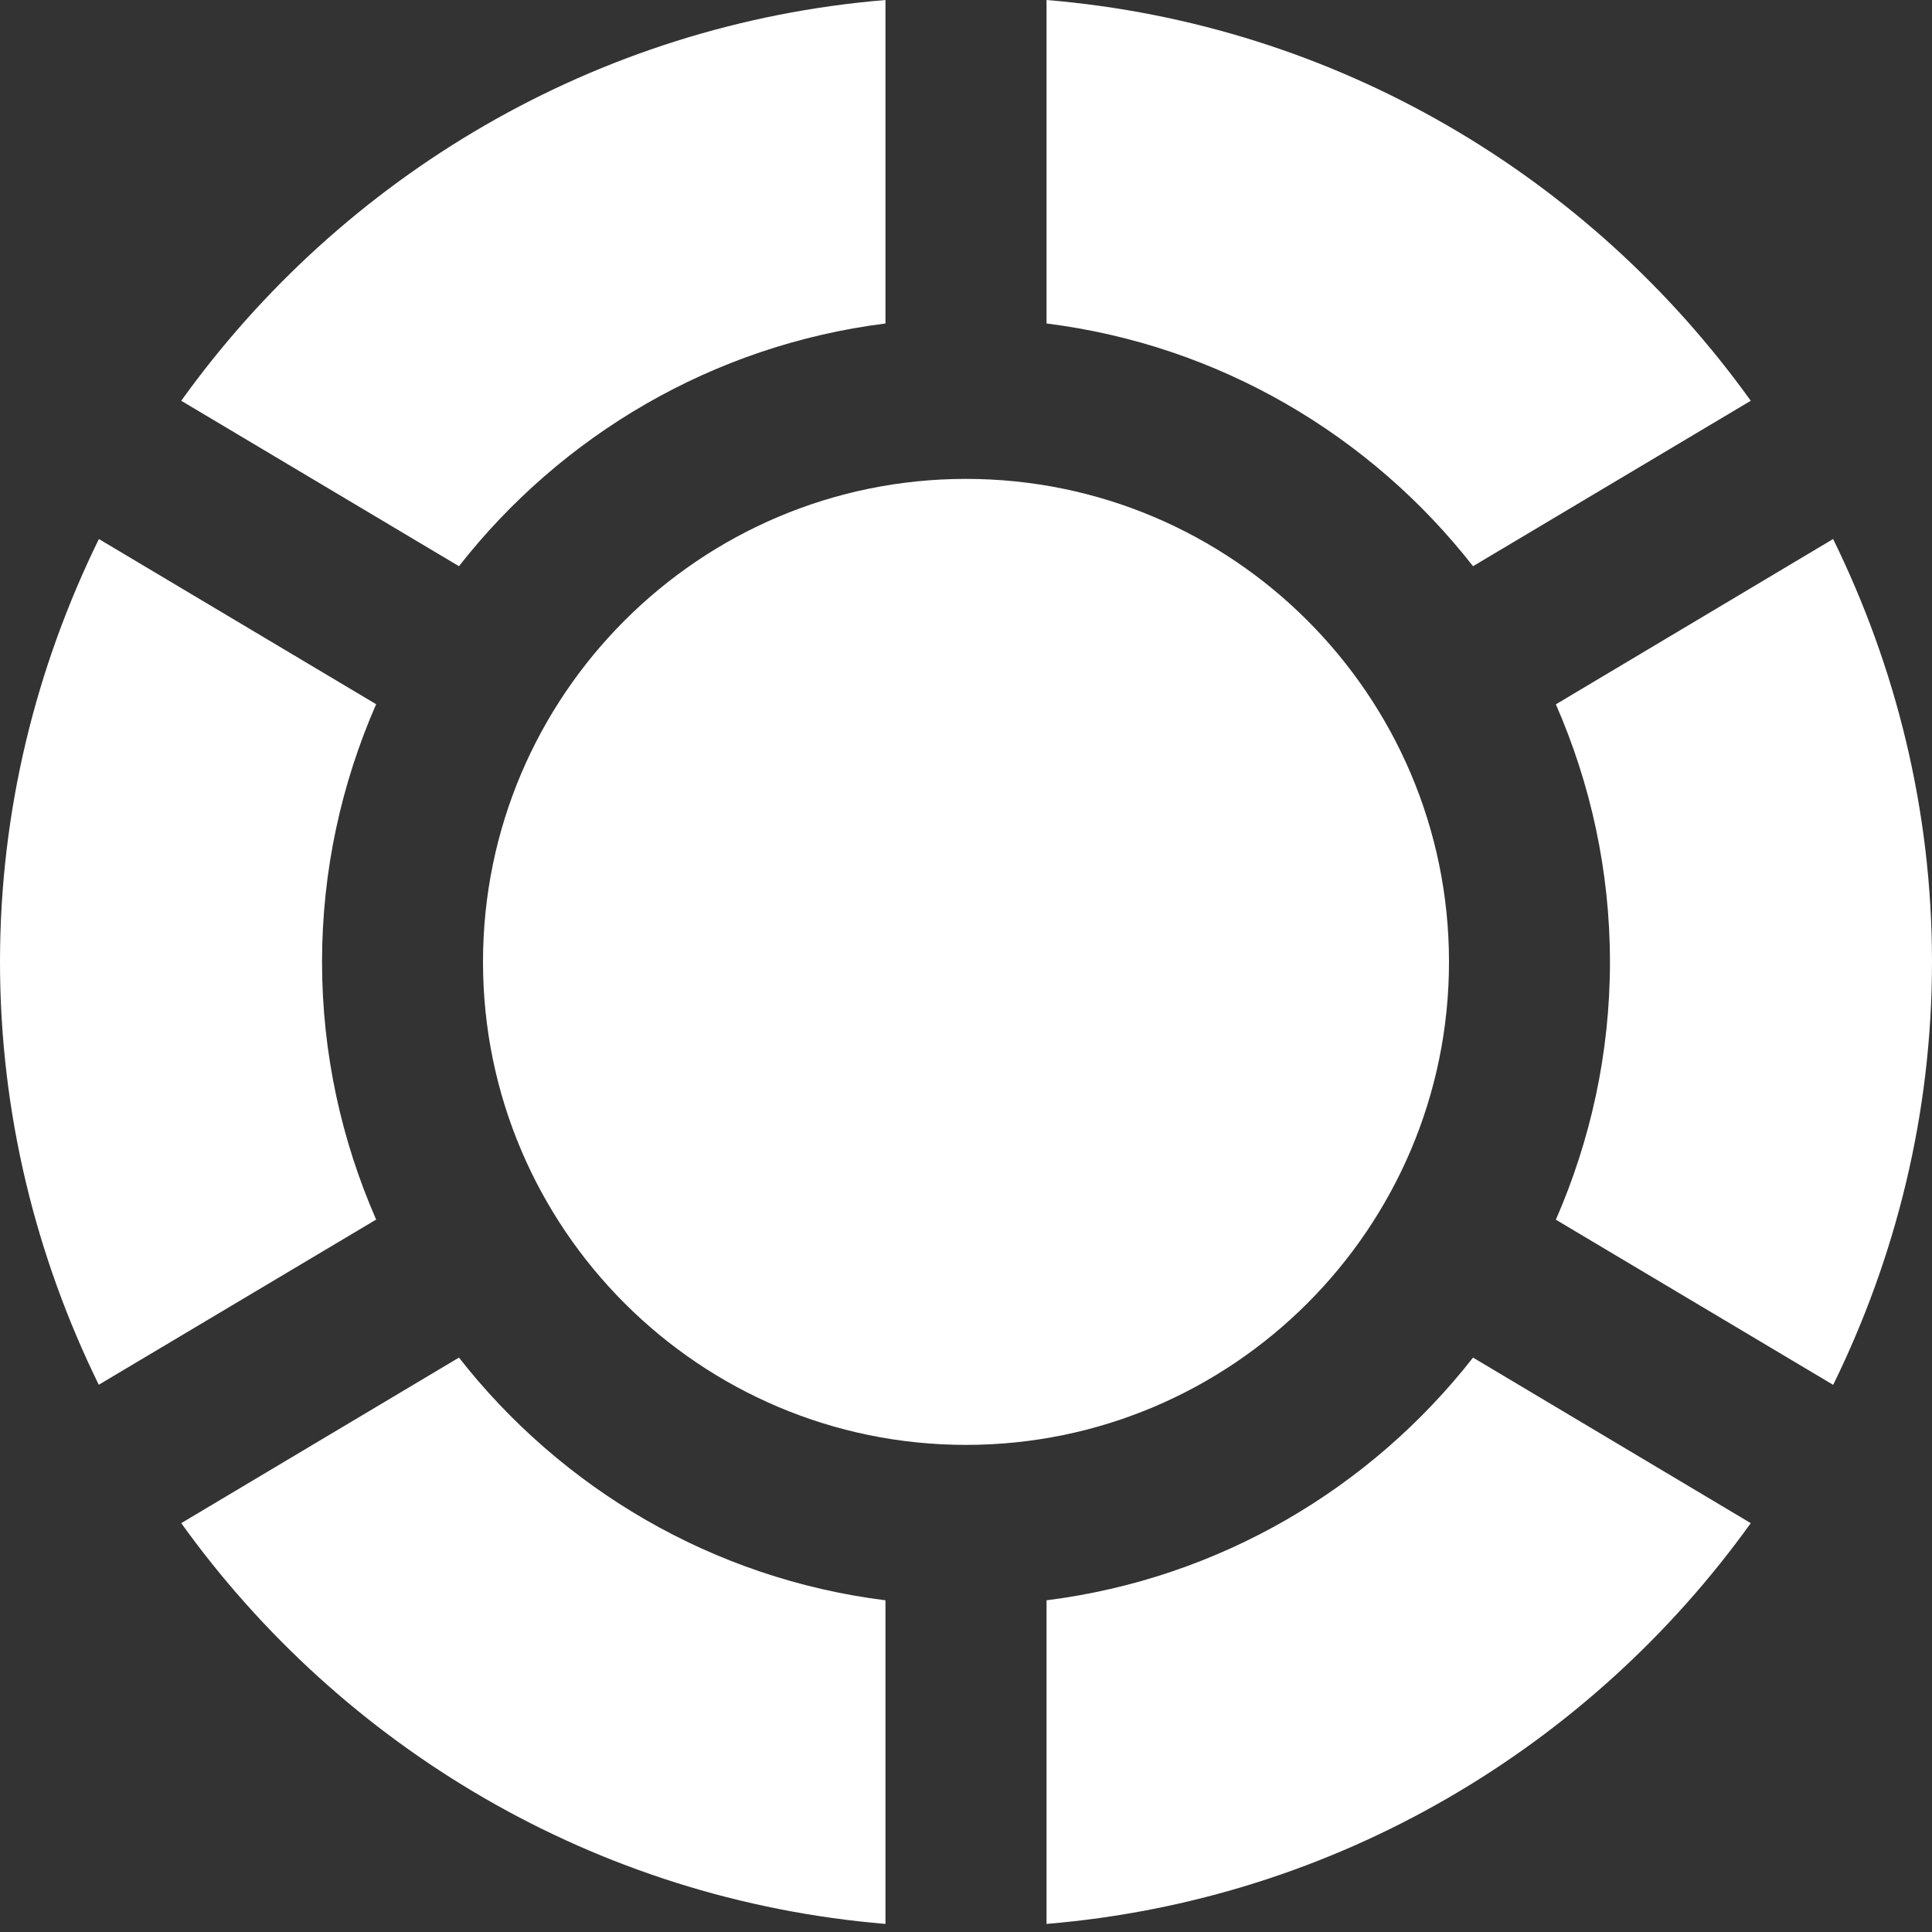 <svg width="16" height="16" viewBox="0 0 16 16" fill="none" xmlns="http://www.w3.org/2000/svg">
<rect x="0" y="0" width="16" height="16" fill="#333333" stroke="none"/>
<g clip-path="url(#clip0_107_3287)">
<path d="M1.501 3.319C2.832 1.463 4.931 0.199 7.333 0V2.679C5.903 2.859 4.649 3.606 3.801 4.689L1.501 3.319L1.501 3.319ZM8.667 2.679C10.097 2.858 11.351 3.605 12.199 4.689L14.499 3.319C13.168 1.463 11.069 0.199 8.667 0V2.679ZM12 7.966C12 5.76 10.206 3.966 8 3.966C5.794 3.966 4 5.76 4 7.966C4 10.172 5.794 11.966 8 11.966C10.206 11.966 12 10.172 12 7.966ZM15.182 11.468C15.701 10.409 16 9.223 16 7.966C16 6.709 15.701 5.523 15.181 4.464L12.885 5.833C13.171 6.487 13.333 7.208 13.333 7.967C13.333 8.725 13.171 9.446 12.885 10.101L15.182 11.469V11.468ZM12.199 11.243C11.351 12.327 10.097 13.073 8.667 13.253V15.933C11.069 15.733 13.168 14.469 14.499 12.614L12.199 11.243ZM3.115 10.1C2.829 9.446 2.667 8.725 2.667 7.966C2.667 7.207 2.829 6.486 3.115 5.832L0.819 4.464C0.3 5.523 0 6.709 0 7.966C0 9.223 0.299 10.409 0.818 11.468L3.115 10.1ZM7.333 13.253C5.903 13.074 4.649 12.327 3.801 11.243L1.501 12.614C2.832 14.469 4.932 15.733 7.333 15.933V13.253Z" fill="white"/>
</g>
<defs>
<clipPath id="clip0_107_3287">
<rect width="16" height="16" fill="white"/>
</clipPath>
</defs>
</svg>
